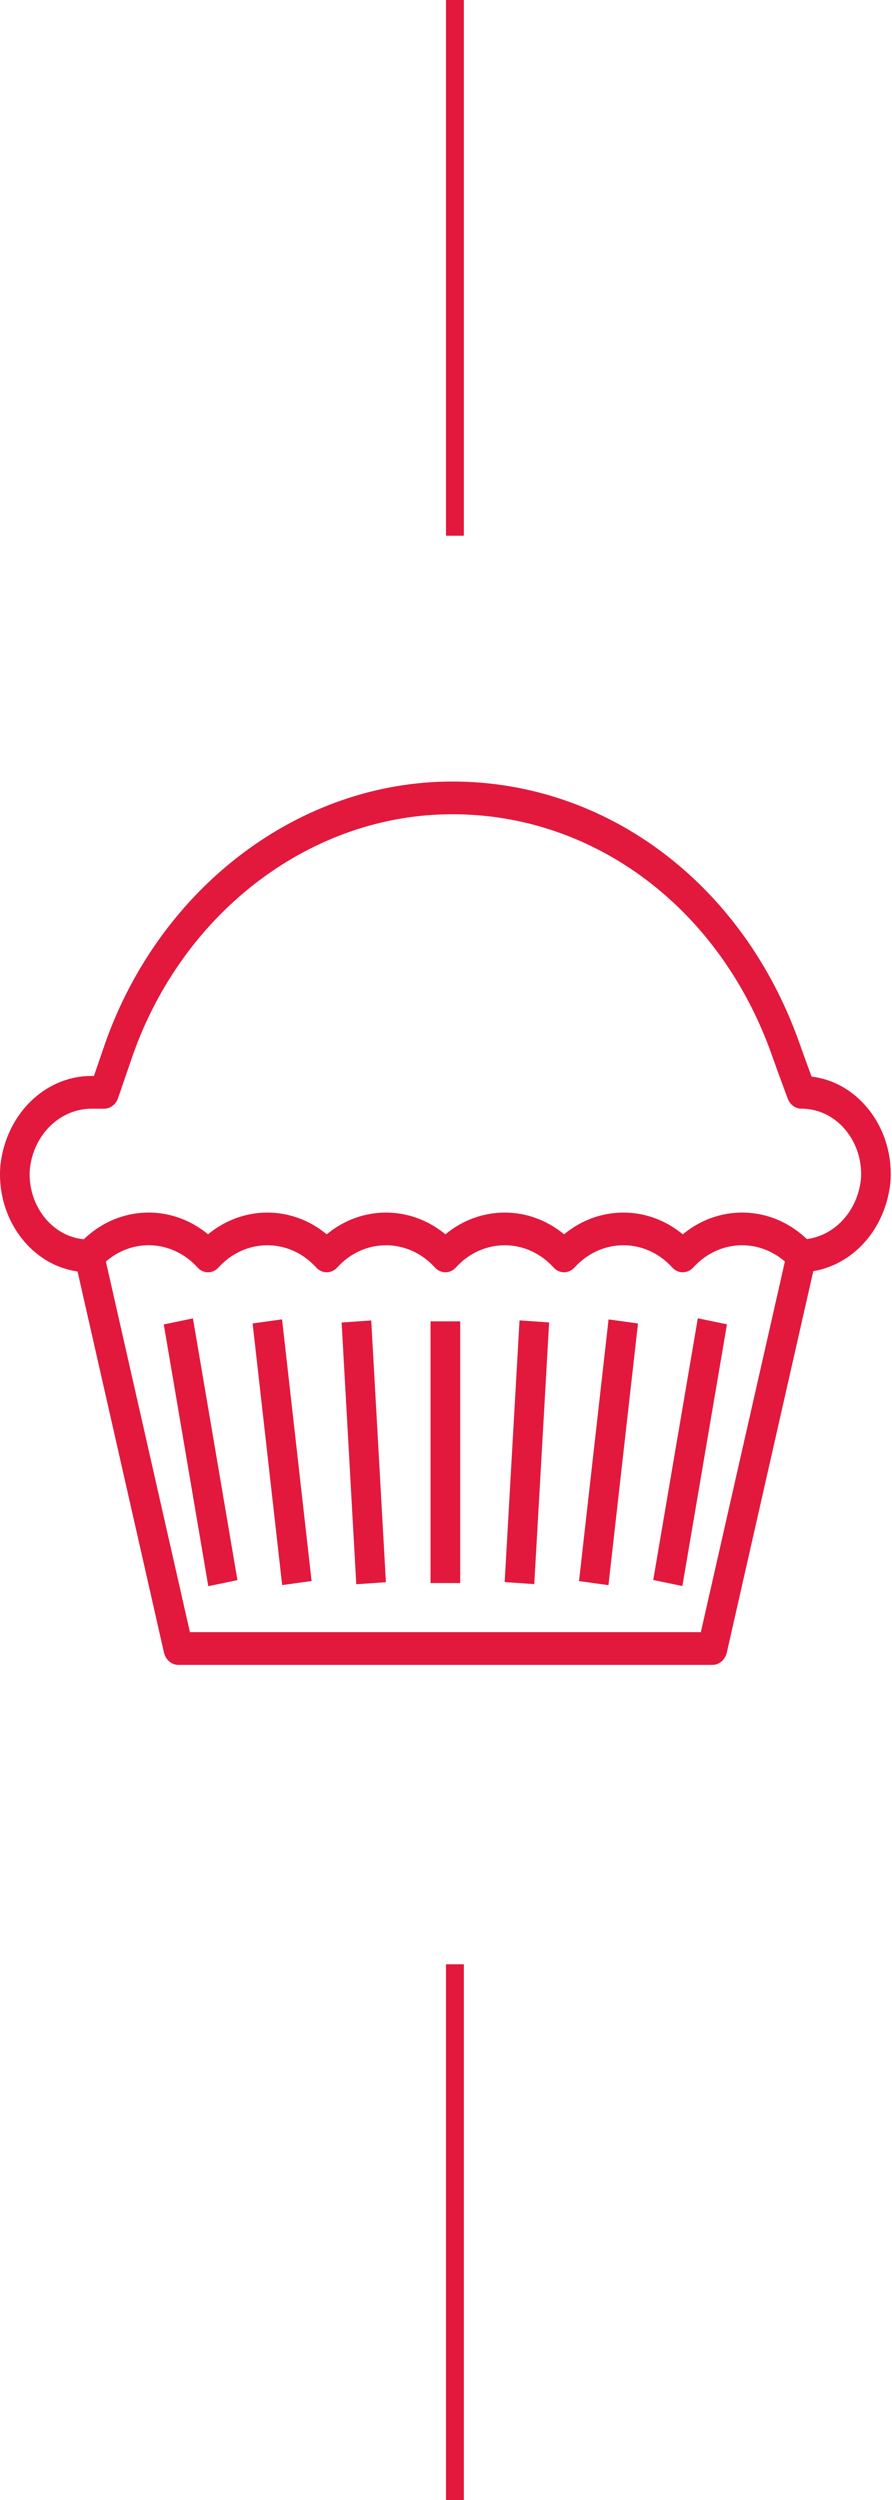 <svg width="50" height="140" viewBox="0 0 50 140" fill="none" xmlns="http://www.w3.org/2000/svg">
<g clip-path="url(#clip0)">
<path d="M45.513 69.684C43.541 67.513 40.438 67.328 38.272 69.122C36.31 67.498 33.581 67.498 31.619 69.122C29.657 67.498 26.928 67.498 24.966 69.122C23.004 67.498 20.275 67.498 18.313 69.122C16.352 67.498 13.622 67.498 11.661 69.122C9.494 67.327 6.392 67.514 4.42 69.684C4.213 69.912 4.13 70.241 4.2 70.554L9.19 92.539C9.282 92.947 9.615 93.234 9.997 93.234H39.934C40.316 93.234 40.648 92.947 40.742 92.539L45.731 70.554C45.803 70.241 45.719 69.912 45.513 69.684ZM39.285 91.401H10.646L5.936 70.647C7.454 69.324 9.671 69.439 11.073 70.98C11.397 71.338 11.923 71.338 12.248 70.98C13.758 69.319 16.215 69.319 17.726 70.98C18.05 71.338 18.576 71.338 18.901 70.98C20.411 69.319 22.868 69.319 24.378 70.98C24.703 71.338 25.229 71.338 25.553 70.98C27.063 69.319 29.522 69.319 31.03 70.98C31.355 71.338 31.881 71.338 32.206 70.98C33.715 69.319 36.175 69.319 37.683 70.98C38.008 71.338 38.534 71.338 38.859 70.98C40.259 69.44 42.476 69.327 43.996 70.647L39.285 91.401Z" fill="#E3183D"/>
<path d="M48.771 62.232C47.939 61.134 46.778 60.447 45.492 60.29C45.33 59.849 45.08 59.169 44.807 58.402C41.661 49.511 34.031 43.766 25.369 43.766C25.359 43.767 25.35 43.766 25.341 43.766C16.803 43.766 8.989 49.653 5.892 58.429L5.264 60.256H5.242C2.606 60.19 0.346 62.327 0.021 65.257C-0.099 66.719 0.305 68.145 1.159 69.273C2.013 70.401 3.214 71.093 4.539 71.226C4.696 71.242 4.856 71.246 5.013 71.248L5.002 69.416C4.901 69.421 4.797 69.412 4.691 69.4C3.806 69.312 3.006 68.85 2.436 68.099C1.867 67.348 1.597 66.397 1.675 65.45C1.893 63.488 3.419 62.045 5.224 62.087H5.839C6.184 62.087 6.495 61.852 6.617 61.496L7.446 59.085C10.294 51.015 17.484 45.598 25.344 45.598C25.352 45.598 25.36 45.598 25.369 45.598C33.34 45.598 40.363 50.885 43.259 59.069C43.745 60.435 44.154 61.523 44.154 61.523C44.283 61.865 44.587 62.087 44.923 62.087C44.924 62.087 44.925 62.087 44.925 62.087C45.029 62.081 45.136 62.092 45.24 62.103C46.124 62.191 46.925 62.654 47.494 63.405C48.064 64.157 48.333 65.107 48.256 66.053C48.041 67.985 46.566 69.417 44.807 69.417C44.78 69.417 44.753 69.417 44.726 69.416L44.688 71.248C44.728 71.249 44.768 71.249 44.809 71.249C47.408 71.249 49.59 69.132 49.908 66.248C50.029 64.786 49.624 63.359 48.771 62.232Z" fill="#E3183D"/>
<path d="M25.796 73.995H24.133V88.652H25.796V73.995Z" fill="#E3183D"/>
<path d="M20.809 73.945L19.149 74.061L19.971 88.719L21.631 88.603L20.809 73.945Z" fill="#E3183D"/>
<path d="M34.112 73.887L32.456 88.541L34.106 88.769L35.762 74.115L34.112 73.887Z" fill="#E3183D"/>
<path d="M29.121 73.942L28.288 88.597L29.948 88.711L30.781 74.057L29.121 73.942Z" fill="#E3183D"/>
<path d="M10.815 73.83L9.18 74.168L11.675 88.826L13.31 88.488L10.815 73.83Z" fill="#E3183D"/>
<path d="M15.81 73.884L14.16 74.112L15.816 88.766L17.466 88.538L15.81 73.884Z" fill="#E3183D"/>
<path d="M39.115 73.824L36.616 88.48L38.25 88.818L40.749 74.162L39.115 73.824Z" fill="#E3183D"/>
</g>
<line x1="25.5" x2="25.5" y2="30" stroke="#E3183D"/>
<line x1="25.5" y1="110" x2="25.5" y2="140" stroke="#E3183D"/>
<defs>
<clipPath id="clip0">
<rect width="49.929" height="55" fill="white" transform="translate(0 41)"/>
</clipPath>
</defs>
</svg>
